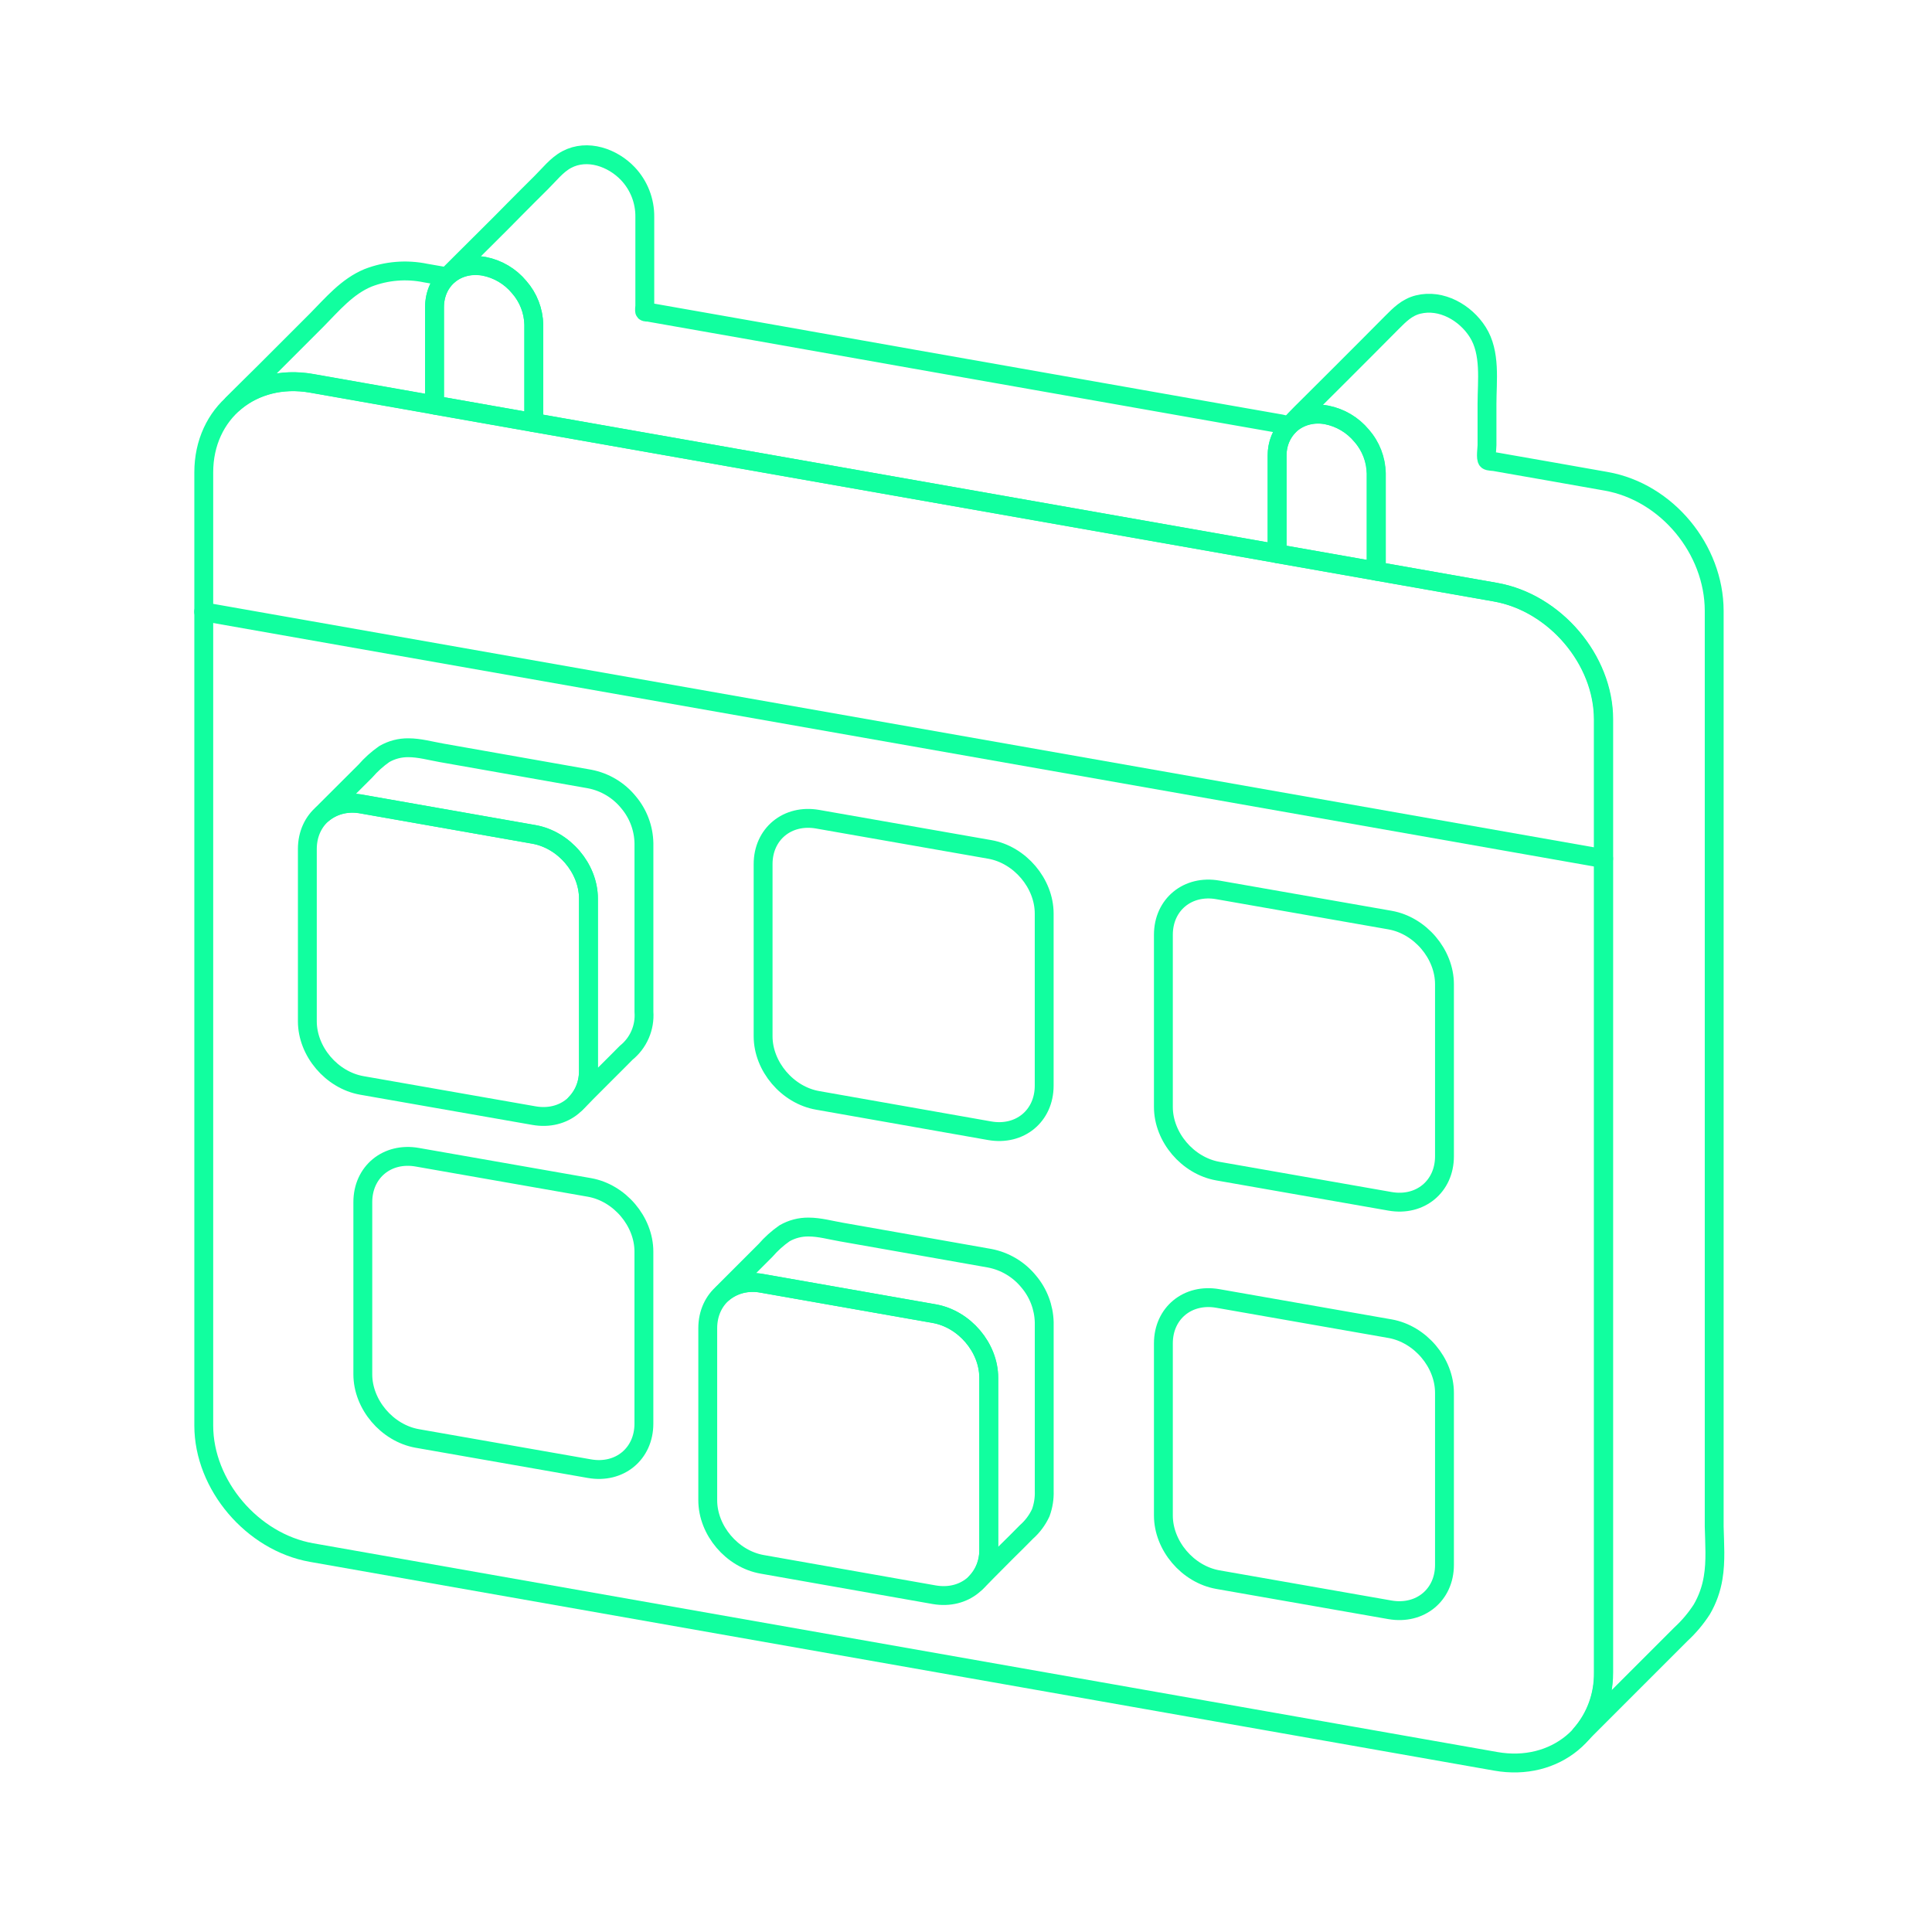 <svg width="512" height="512" viewBox="0 0 512 512" fill="none" xmlns="http://www.w3.org/2000/svg">
<path d="M425 190.6V443.21C425 458.94 412.13 469.55 396.39 466.77L82.58 411.45C66.84 408.67 54 393.52 54 377.79V125.18C54 109.44 66.87 98.83 82.61 101.61L396.4 156.94C412.11 159.71 425 174.86 425 190.6Z" stroke="#11FF9F" stroke-width="5" stroke-linecap="round" stroke-linejoin="round"/>
<path d="M53.97 162.12L424.98 227.54" stroke="#11FF9F" stroke-width="5" stroke-linecap="round" stroke-linejoin="round"/>
<path d="M262.28 299.66L216.67 291.61C208.67 290.21 202.23 282.61 202.23 274.61V229C202.23 221 208.7 215.7 216.67 217.1L262.28 225.1C270.28 226.5 276.72 234.1 276.72 242.1V287.71C276.72 295.74 270.26 301.06 262.28 299.66Z" stroke="#11FF9F" stroke-width="5" stroke-linecap="round" stroke-linejoin="round"/>
<path d="M368.36 318.36L322.75 310.36C314.75 308.95 308.31 301.36 308.31 293.36V247.72C308.31 239.72 314.78 234.42 322.75 235.83L368.36 243.83C376.36 245.24 382.8 252.83 382.8 260.83V306.44C382.8 314.44 376.34 319.77 368.36 318.36Z" stroke="#11FF9F" stroke-width="5" stroke-linecap="round" stroke-linejoin="round"/>
<path d="M156.2 389.21L110.59 381.21C102.59 379.8 96.15 372.21 96.15 364.21V318.57C96.15 310.57 102.62 305.27 110.59 306.68L156.2 314.68C164.2 316.09 170.64 323.68 170.64 331.68V377.29C170.64 385.29 164.18 390.62 156.2 389.21Z" stroke="#11FF9F" stroke-width="5" stroke-linecap="round" stroke-linejoin="round"/>
<path d="M368.36 426.62L322.75 418.62C314.75 417.21 308.31 409.62 308.31 401.62V356C308.31 348 314.78 342.7 322.75 344.11L368.36 352.11C376.36 353.52 382.8 361.11 382.8 369.11V414.72C382.8 422.7 376.34 428 368.36 426.62Z" stroke="#11FF9F" stroke-width="5" stroke-linecap="round" stroke-linejoin="round"/>
<path d="M141.46 86.08V112L115.15 107.36V81.44C115.15 74.2 121.07 69.32 128.3 70.6C131.942 71.304 135.226 73.252 137.59 76.11C140.017 78.872 141.388 82.404 141.46 86.08V86.08Z" stroke="#11FF9F" stroke-width="5" stroke-linecap="round" stroke-linejoin="round"/>
<path d="M364.76 125.45V151.36L338.45 146.73V120.81C338.45 113.57 344.37 108.7 351.6 109.97C355.242 110.674 358.526 112.622 360.89 115.48C363.317 118.242 364.688 121.774 364.76 125.45V125.45Z" stroke="#11FF9F" stroke-width="5" stroke-linecap="round" stroke-linejoin="round"/>
<path d="M170.65 223.46V268.16C170.8 270.213 170.45 272.272 169.629 274.16C168.809 276.048 167.543 277.709 165.94 279C164.21 280.77 162.45 282.5 160.7 284.25L155.45 289.51C154.45 290.51 153.57 291.51 152.55 292.42C153.663 291.266 154.536 289.903 155.119 288.41C155.703 286.917 155.985 285.323 155.95 283.72V238.14C155.95 230.14 149.48 222.56 141.5 221.14L95.89 213.08C94.083 212.714 92.217 212.754 90.427 213.197C88.638 213.64 86.968 214.474 85.54 215.64C85.79 215.36 86.06 215.1 86.32 214.83C89.84 211.33 93.32 207.83 96.83 204.34C98.307 202.642 99.986 201.13 101.83 199.84C103.779 198.709 105.997 198.129 108.25 198.16C111.13 198.16 114.13 199 116.96 199.5L132.7 202.28C140.553 203.66 148.397 205.047 156.23 206.44C160.303 207.215 163.97 209.408 166.58 212.63C169.137 215.667 170.574 219.49 170.65 223.46V223.46Z" stroke="#11FF9F" stroke-width="5" stroke-linecap="round" stroke-linejoin="round"/>
<path d="M141.5 295.65L95.89 287.65C87.89 286.24 81.45 278.65 81.45 270.65V225C81.45 217 87.92 211.7 95.89 213.11L141.5 221.11C149.5 222.52 155.94 230.11 155.94 238.11V283.73C155.94 291.73 149.48 297.06 141.5 295.65Z" stroke="#11FF9F" stroke-width="5" stroke-linecap="round" stroke-linejoin="round"/>
<path d="M276.73 350.42V395.12C276.8 397.088 276.488 399.051 275.81 400.9C274.908 402.846 273.61 404.583 272 406C270.28 407.78 268.5 409.5 266.75 411.24C265 412.98 263.26 414.76 261.51 416.51C260.51 417.51 259.6 418.51 258.58 419.45C259.7 418.293 260.58 416.926 261.168 415.428C261.757 413.93 262.043 412.33 262.01 410.72V365.11C262.01 357.11 255.54 349.53 247.56 348.11L201.95 340.11C200.15 339.738 198.29 339.772 196.504 340.209C194.719 340.647 193.054 341.477 191.63 342.64C191.88 342.37 192.13 342.11 192.4 341.84L202.89 331.35C204.364 329.649 206.044 328.138 207.89 326.85C209.839 325.722 212.058 325.145 214.31 325.18C217.19 325.18 220.19 326.03 223.01 326.51L238.77 329.29C246.603 330.69 254.443 332.077 262.29 333.45C266.357 334.234 270.018 336.425 272.63 339.64C275.185 342.661 276.632 346.464 276.73 350.42Z" stroke="#11FF9F" stroke-width="5" stroke-linecap="round" stroke-linejoin="round"/>
<path d="M247.58 422.62L202 414.57C194 413.17 187.56 405.57 187.56 397.57V352C187.56 344 194.03 338.7 202 340.1L247.61 348.15C255.61 349.55 262.05 357.15 262.05 365.15V410.76C262 418.7 255.56 424 247.58 422.62Z" stroke="#11FF9F" stroke-width="5" stroke-linecap="round" stroke-linejoin="round"/>
<path d="M341.48 112.68C341.57 112.68 341.66 112.75 341.75 112.68C340.674 113.728 339.826 114.986 339.258 116.376C338.691 117.767 338.415 119.259 338.45 120.76V146.69L141.47 112V86.07C141.401 82.382 140.026 78.839 137.59 76.07C135.226 73.215 131.947 71.265 128.31 70.55C121.07 69.29 115.16 74.15 115.16 81.4V107.31L82.59 101.57C74.37 100.11 66.92 102.32 61.68 107.01C62.17 106.51 62.68 106.01 63.15 105.54C65.43 103.3 67.7 101 70 98.76C74.667 94.093 79.333 89.427 84 84.76C88.1 80.6 92 75.92 97.54 73.63C102.402 71.748 107.705 71.31 112.81 72.37L117.75 73.23C118.59 73.38 118.57 73.23 119.22 72.6C120.393 71.44 121.56 70.273 122.72 69.1C127.26 64.55 131.87 60.05 136.37 55.45C138.68 53.1 141.03 50.78 143.37 48.45C145.49 46.37 147.53 43.69 150.2 42.28C155.67 39.38 162.37 41.78 166.4 46.03C169.324 49.124 170.931 53.233 170.88 57.49V81C170.88 81.24 170.71 82.38 170.88 82.57C171.05 82.76 171.68 82.71 171.88 82.74L174.66 83.23C183.393 84.77 192.117 86.307 200.83 87.84L242 95.14L286.89 103.06L323.89 109.59L335.79 111.68L339.54 112.34C340.171 112.529 340.822 112.643 341.48 112.68V112.68Z" stroke="#11FF9F" stroke-width="5" stroke-linecap="round" stroke-linejoin="round"/>
<path d="M454 418.12C453.525 421.074 452.508 423.915 451 426.5C449.442 428.915 447.584 431.123 445.47 433.07C440.87 437.67 436.267 442.273 431.66 446.88C427.41 451.15 423.13 455.39 418.89 459.66C422.871 455.116 425.01 449.25 424.89 443.21V190.61C424.89 174.86 412.02 159.71 396.27 156.93L364.67 151.36V125.45C364.605 121.762 363.23 118.217 360.79 115.45C358.424 112.604 355.151 110.658 351.52 109.94C349.963 109.624 348.358 109.639 346.807 109.983C345.257 110.328 343.796 110.994 342.52 111.94C342.75 111.68 342.96 111.42 343.11 111.27C343.69 110.68 344.25 110.09 344.84 109.5L348.18 106.18C352.78 101.58 357.42 97 362.01 92.37C364.27 90.09 366.537 87.81 368.81 85.53C370.9 83.44 372.81 81.46 375.81 80.71C381.97 79.17 388.37 82.87 391.61 88C395.11 93.51 394.07 100.86 394.07 107.11V118C394.07 118.75 393.66 121.55 394.19 122C394.51 122.28 395.79 122.28 396.19 122.36L400 123.03L410.73 124.91C415.71 125.803 420.687 126.683 425.66 127.55C441.77 130.4 454.26 145.62 454.28 161.87V404.52C454.38 409 454.75 413.71 454 418.12Z" stroke="#11FF9F" stroke-width="5" stroke-linecap="round" stroke-linejoin="round"/>
</svg>
